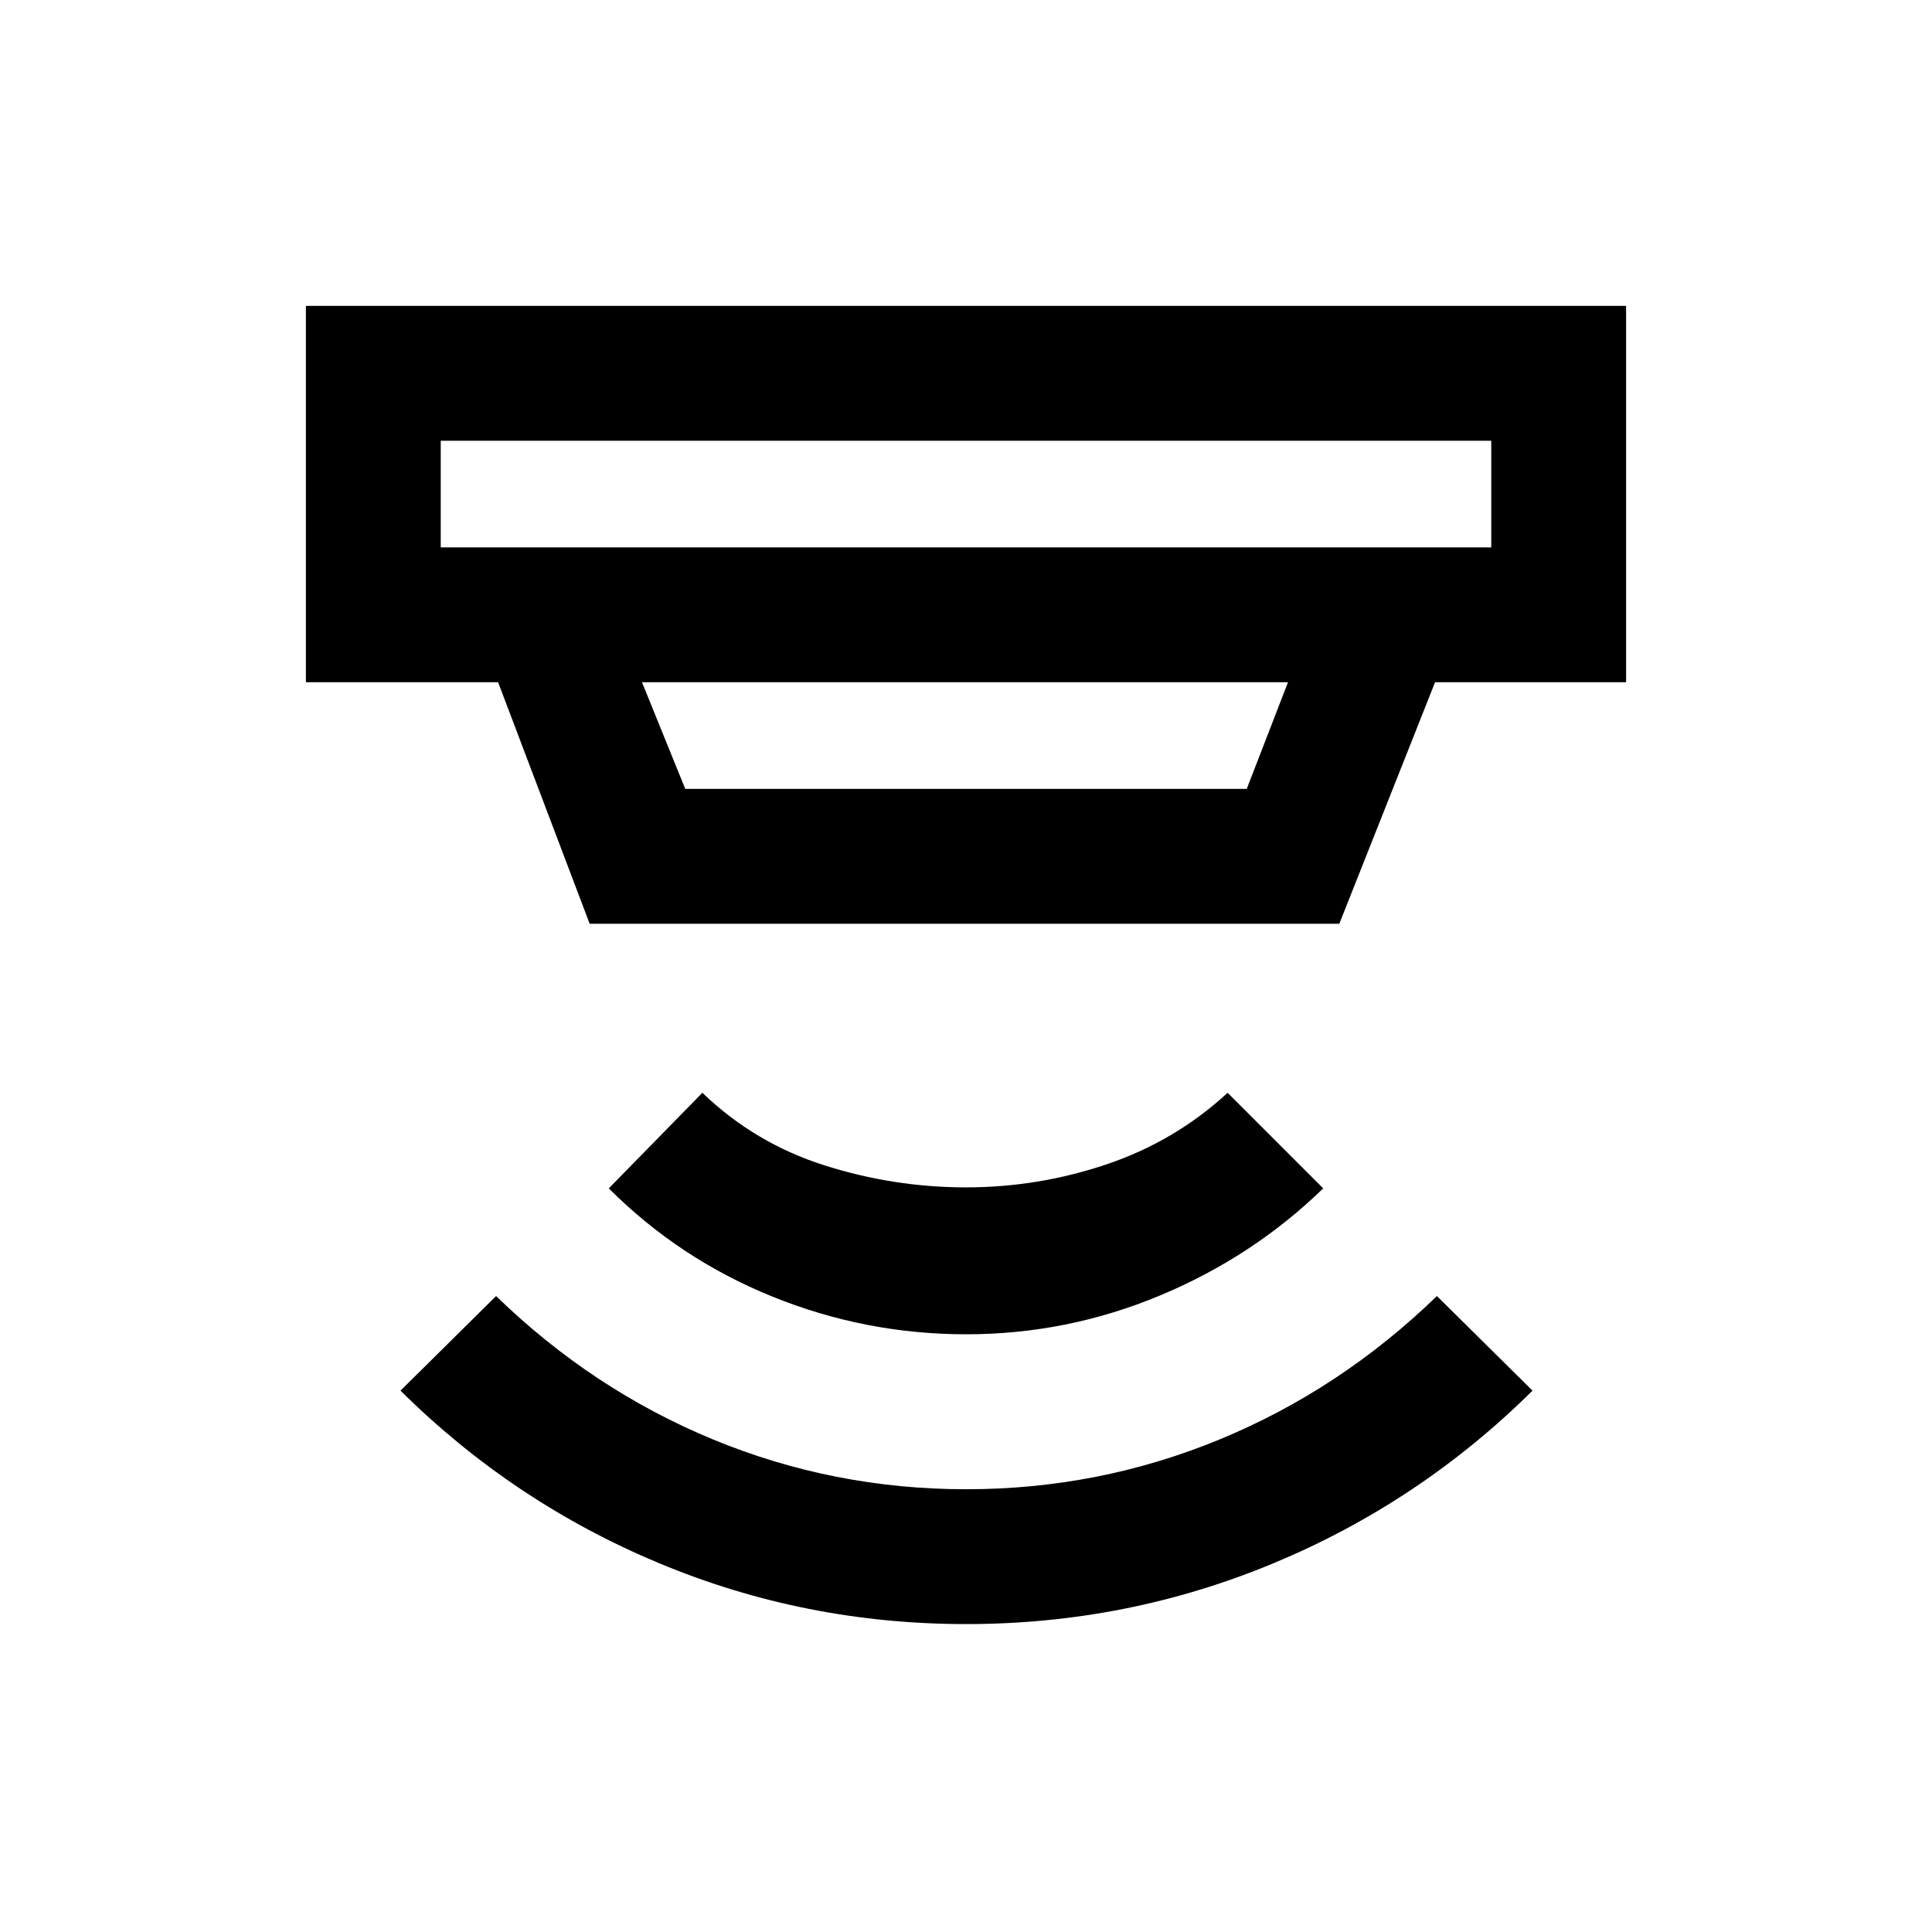 <svg xmlns="http://www.w3.org/2000/svg" height="20" viewBox="0 -960 960 960" width="20"><path d="M480.08-153Q400-153 327.5-183.25 255-213.5 199-269l47.5-47q47.92 46.52 107.82 71.26Q414.22-220 480.11-220 546-220 606-244.74q60-24.75 108-71.26l47.5 47q-56 55.5-128.67 85.75Q560.17-153 480.08-153Zm0-144q-50.08 0-96.33-18.75T302.5-369.5L349-417q26 25 60.5 36t70.5 11q36 0 70-11.5t60-35.5l47.5 47.5q-35 34-81.17 53.25Q530.17-297 480.08-297ZM219-741v53h522v-53H219Zm100 120 21.5 53h279l20.5-53H319Zm-26 120-45.5-120H152v-187h656v187h-94.92L665.5-501H293Zm-74-240v53-53Z"/></svg>